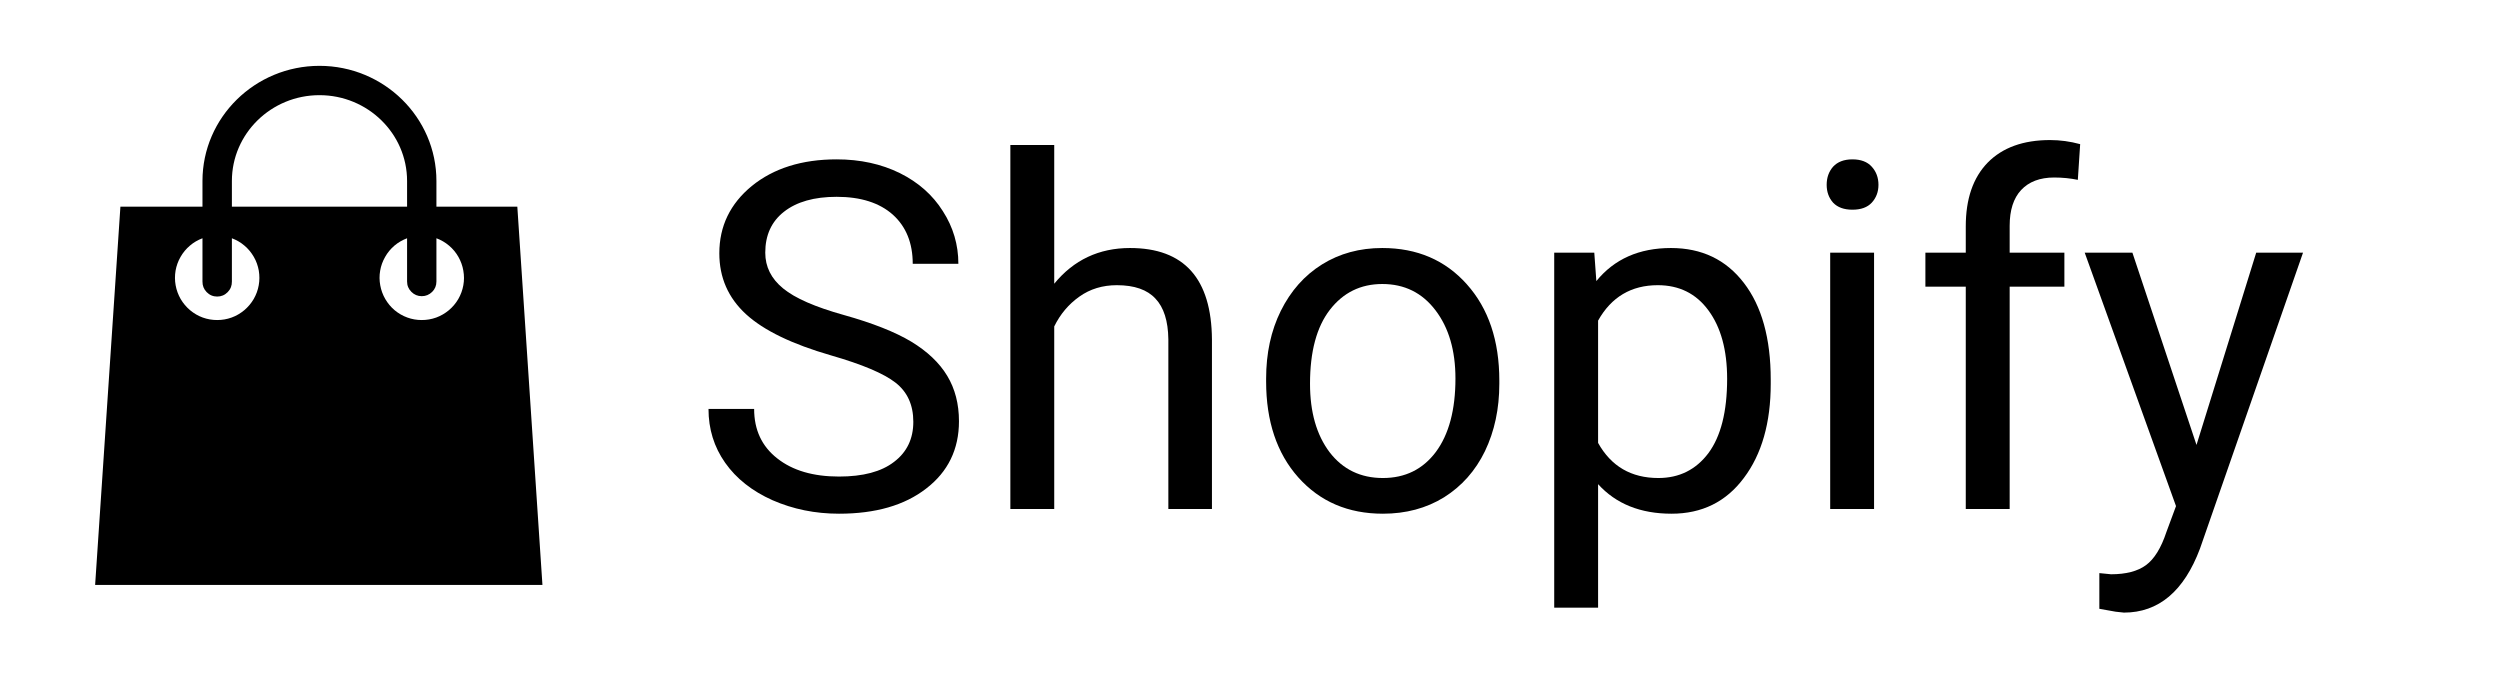 <svg xmlns="http://www.w3.org/2000/svg" xmlns:xlink="http://www.w3.org/1999/xlink" width="178" zoomAndPan="magnify" viewBox="0 0 133.5 36" height="48" preserveAspectRatio="xMidYMid meet" version="1.0"><defs><g/><clipPath id="1a17dea4d0"><path d="M 5.062 3.504 L 29 3.504 L 29 31.234 L 5.062 31.234 Z M 5.062 3.504 " clip-rule="nonzero"/></clipPath></defs><g clip-path="url(#1a17dea4d0)"><path fill="#000000" d="M 27.625 11.035 L 23.305 11.035 L 23.305 9.664 C 23.305 6.273 20.504 3.516 17.059 3.516 C 13.617 3.516 10.812 6.273 10.812 9.664 L 10.812 11.035 L 6.43 11.035 L 5.062 31.504 L 28.984 31.504 Z M 12.383 9.664 C 12.383 7.137 14.48 5.082 17.059 5.082 C 19.641 5.082 21.738 7.137 21.738 9.664 L 21.738 11.035 L 12.383 11.035 Z M 11.598 17.09 C 11.332 17.09 11.078 17.047 10.828 16.957 C 10.578 16.867 10.355 16.734 10.152 16.566 C 9.949 16.395 9.781 16.195 9.648 15.969 C 9.516 15.738 9.426 15.496 9.379 15.234 C 9.332 14.977 9.332 14.715 9.375 14.453 C 9.422 14.195 9.508 13.949 9.641 13.719 C 9.773 13.488 9.938 13.289 10.141 13.117 C 10.34 12.945 10.566 12.816 10.812 12.723 L 10.812 15.031 C 10.809 15.254 10.883 15.441 11.035 15.598 C 11.191 15.758 11.379 15.836 11.598 15.836 C 11.816 15.836 12.004 15.758 12.16 15.598 C 12.312 15.441 12.387 15.254 12.383 15.031 L 12.383 12.723 C 12.629 12.816 12.855 12.945 13.055 13.117 C 13.258 13.289 13.422 13.488 13.555 13.719 C 13.688 13.949 13.773 14.191 13.82 14.453 C 13.863 14.715 13.863 14.977 13.816 15.234 C 13.77 15.496 13.68 15.738 13.547 15.969 C 13.414 16.195 13.246 16.395 13.043 16.566 C 12.84 16.734 12.617 16.867 12.367 16.957 C 12.117 17.047 11.863 17.09 11.598 17.09 Z M 22.523 17.09 C 22.258 17.09 22 17.047 21.754 16.957 C 21.504 16.867 21.277 16.734 21.074 16.566 C 20.871 16.395 20.707 16.195 20.574 15.969 C 20.441 15.738 20.352 15.496 20.305 15.234 C 20.258 14.977 20.254 14.715 20.301 14.453 C 20.344 14.195 20.434 13.949 20.566 13.719 C 20.695 13.488 20.863 13.289 21.062 13.117 C 21.266 12.945 21.492 12.816 21.738 12.723 L 21.738 15.031 C 21.738 15.25 21.816 15.434 21.969 15.586 C 22.121 15.738 22.305 15.816 22.523 15.816 C 22.738 15.816 22.922 15.738 23.078 15.586 C 23.23 15.434 23.305 15.25 23.305 15.031 L 23.305 12.723 C 23.555 12.816 23.777 12.945 23.98 13.117 C 24.184 13.289 24.348 13.488 24.48 13.719 C 24.609 13.949 24.699 14.195 24.742 14.453 C 24.789 14.715 24.789 14.977 24.742 15.234 C 24.695 15.496 24.605 15.738 24.473 15.969 C 24.34 16.195 24.172 16.395 23.969 16.566 C 23.766 16.734 23.539 16.867 23.293 16.957 C 23.043 17.047 22.785 17.09 22.523 17.09 Z M 22.523 17.09 " fill-opacity="1" fill-rule="nonzero"/></g><g fill="#000000" fill-opacity="1"><g transform="translate(36.818, 27.182)"><g><path d="M 7.562 -8.203 C 5.477 -8.805 3.961 -9.539 3.016 -10.406 C 2.066 -11.281 1.594 -12.363 1.594 -13.656 C 1.594 -15.102 2.172 -16.301 3.328 -17.25 C 4.492 -18.195 6.004 -18.672 7.859 -18.672 C 9.117 -18.672 10.242 -18.426 11.234 -17.938 C 12.223 -17.445 12.988 -16.77 13.531 -15.906 C 14.082 -15.051 14.359 -14.113 14.359 -13.094 L 11.922 -13.094 C 11.922 -14.207 11.566 -15.082 10.859 -15.719 C 10.148 -16.352 9.148 -16.672 7.859 -16.672 C 6.66 -16.672 5.723 -16.406 5.047 -15.875 C 4.379 -15.352 4.047 -14.625 4.047 -13.688 C 4.047 -12.938 4.363 -12.301 5 -11.781 C 5.633 -11.258 6.719 -10.785 8.25 -10.359 C 9.781 -9.93 10.977 -9.457 11.844 -8.938 C 12.707 -8.414 13.348 -7.805 13.766 -7.109 C 14.18 -6.422 14.391 -5.613 14.391 -4.688 C 14.391 -3.188 13.805 -1.988 12.641 -1.094 C 11.484 -0.195 9.93 0.25 7.984 0.25 C 6.711 0.25 5.531 0.008 4.438 -0.469 C 3.344 -0.957 2.5 -1.625 1.906 -2.469 C 1.312 -3.312 1.016 -4.27 1.016 -5.344 L 3.453 -5.344 C 3.453 -4.227 3.863 -3.348 4.688 -2.703 C 5.508 -2.055 6.609 -1.734 7.984 -1.734 C 9.266 -1.734 10.242 -1.992 10.922 -2.516 C 11.609 -3.035 11.953 -3.75 11.953 -4.656 C 11.953 -5.562 11.633 -6.258 11 -6.75 C 10.375 -7.238 9.227 -7.723 7.562 -8.203 Z M 7.562 -8.203 "/></g></g><g transform="translate(52.187, 27.182)"><g><path d="M 4.109 -12.031 C 5.148 -13.301 6.5 -13.938 8.156 -13.938 C 11.051 -13.938 12.508 -12.305 12.531 -9.047 L 12.531 0 L 10.203 0 L 10.203 -9.062 C 10.191 -10.039 9.961 -10.766 9.516 -11.234 C 9.078 -11.711 8.391 -11.953 7.453 -11.953 C 6.691 -11.953 6.023 -11.75 5.453 -11.344 C 4.879 -10.938 4.43 -10.406 4.109 -9.75 L 4.109 0 L 1.766 0 L 1.766 -19.438 L 4.109 -19.438 Z M 4.109 -12.031 "/></g></g><g transform="translate(66.455, 27.182)"><g><path d="M 1.156 -6.969 C 1.156 -8.312 1.414 -9.516 1.938 -10.578 C 2.469 -11.648 3.203 -12.477 4.141 -13.062 C 5.078 -13.645 6.148 -13.938 7.359 -13.938 C 9.223 -13.938 10.727 -13.289 11.875 -12 C 13.031 -10.707 13.609 -8.992 13.609 -6.859 L 13.609 -6.688 C 13.609 -5.352 13.352 -4.156 12.844 -3.094 C 12.332 -2.039 11.602 -1.219 10.656 -0.625 C 9.707 -0.039 8.617 0.25 7.391 0.25 C 5.535 0.25 4.031 -0.395 2.875 -1.688 C 1.727 -2.977 1.156 -4.688 1.156 -6.812 Z M 3.5 -6.688 C 3.5 -5.176 3.848 -3.957 4.547 -3.031 C 5.254 -2.113 6.203 -1.656 7.391 -1.656 C 8.578 -1.656 9.52 -2.117 10.219 -3.047 C 10.914 -3.984 11.266 -5.289 11.266 -6.969 C 11.266 -8.469 10.91 -9.68 10.203 -10.609 C 9.492 -11.547 8.547 -12.016 7.359 -12.016 C 6.203 -12.016 5.27 -11.555 4.562 -10.641 C 3.852 -9.723 3.5 -8.406 3.5 -6.688 Z M 3.5 -6.688 "/></g></g><g transform="translate(81.229, 27.182)"><g><path d="M 13.328 -6.688 C 13.328 -4.602 12.848 -2.926 11.891 -1.656 C 10.941 -0.383 9.656 0.25 8.031 0.25 C 6.375 0.25 5.066 -0.273 4.109 -1.328 L 4.109 5.266 L 1.766 5.266 L 1.766 -13.688 L 3.906 -13.688 L 4.016 -12.172 C 4.973 -13.348 6.301 -13.938 8 -13.938 C 9.645 -13.938 10.941 -13.316 11.891 -12.078 C 12.848 -10.836 13.328 -9.113 13.328 -6.906 Z M 11 -6.953 C 11 -8.492 10.664 -9.711 10 -10.609 C 9.344 -11.504 8.441 -11.953 7.297 -11.953 C 5.879 -11.953 4.816 -11.32 4.109 -10.062 L 4.109 -3.531 C 4.805 -2.281 5.879 -1.656 7.328 -1.656 C 8.441 -1.656 9.332 -2.098 10 -2.984 C 10.664 -3.879 11 -5.203 11 -6.953 Z M 11 -6.953 "/></g></g><g transform="translate(95.763, 27.182)"><g><path d="M 4.312 0 L 1.969 0 L 1.969 -13.688 L 4.312 -13.688 Z M 1.781 -17.312 C 1.781 -17.695 1.895 -18.02 2.125 -18.281 C 2.363 -18.539 2.707 -18.672 3.156 -18.672 C 3.613 -18.672 3.957 -18.539 4.188 -18.281 C 4.426 -18.02 4.547 -17.695 4.547 -17.312 C 4.547 -16.938 4.426 -16.617 4.188 -16.359 C 3.957 -16.109 3.613 -15.984 3.156 -15.984 C 2.707 -15.984 2.363 -16.109 2.125 -16.359 C 1.895 -16.617 1.781 -16.938 1.781 -17.312 Z M 1.781 -17.312 "/></g></g><g transform="translate(102.05, 27.182)"><g><path d="M 2.922 0 L 2.922 -11.875 L 0.766 -11.875 L 0.766 -13.688 L 2.922 -13.688 L 2.922 -15.094 C 2.922 -16.562 3.312 -17.695 4.094 -18.5 C 4.883 -19.301 5.992 -19.703 7.422 -19.703 C 7.961 -19.703 8.5 -19.629 9.031 -19.484 L 8.906 -17.578 C 8.508 -17.66 8.086 -17.703 7.641 -17.703 C 6.879 -17.703 6.289 -17.477 5.875 -17.031 C 5.469 -16.594 5.266 -15.957 5.266 -15.125 L 5.266 -13.688 L 8.188 -13.688 L 8.188 -11.875 L 5.266 -11.875 L 5.266 0 Z M 2.922 0 "/></g></g><g transform="translate(111.043, 27.182)"><g><path d="M 6.25 -3.422 L 9.438 -13.688 L 11.938 -13.688 L 6.438 2.109 C 5.582 4.391 4.227 5.531 2.375 5.531 L 1.938 5.484 L 1.062 5.328 L 1.062 3.422 L 1.688 3.484 C 2.488 3.484 3.109 3.32 3.547 3 C 3.992 2.676 4.359 2.086 4.641 1.234 L 5.156 -0.156 L 0.281 -13.688 L 2.828 -13.688 Z M 6.25 -3.422 "/></g></g></g></svg>